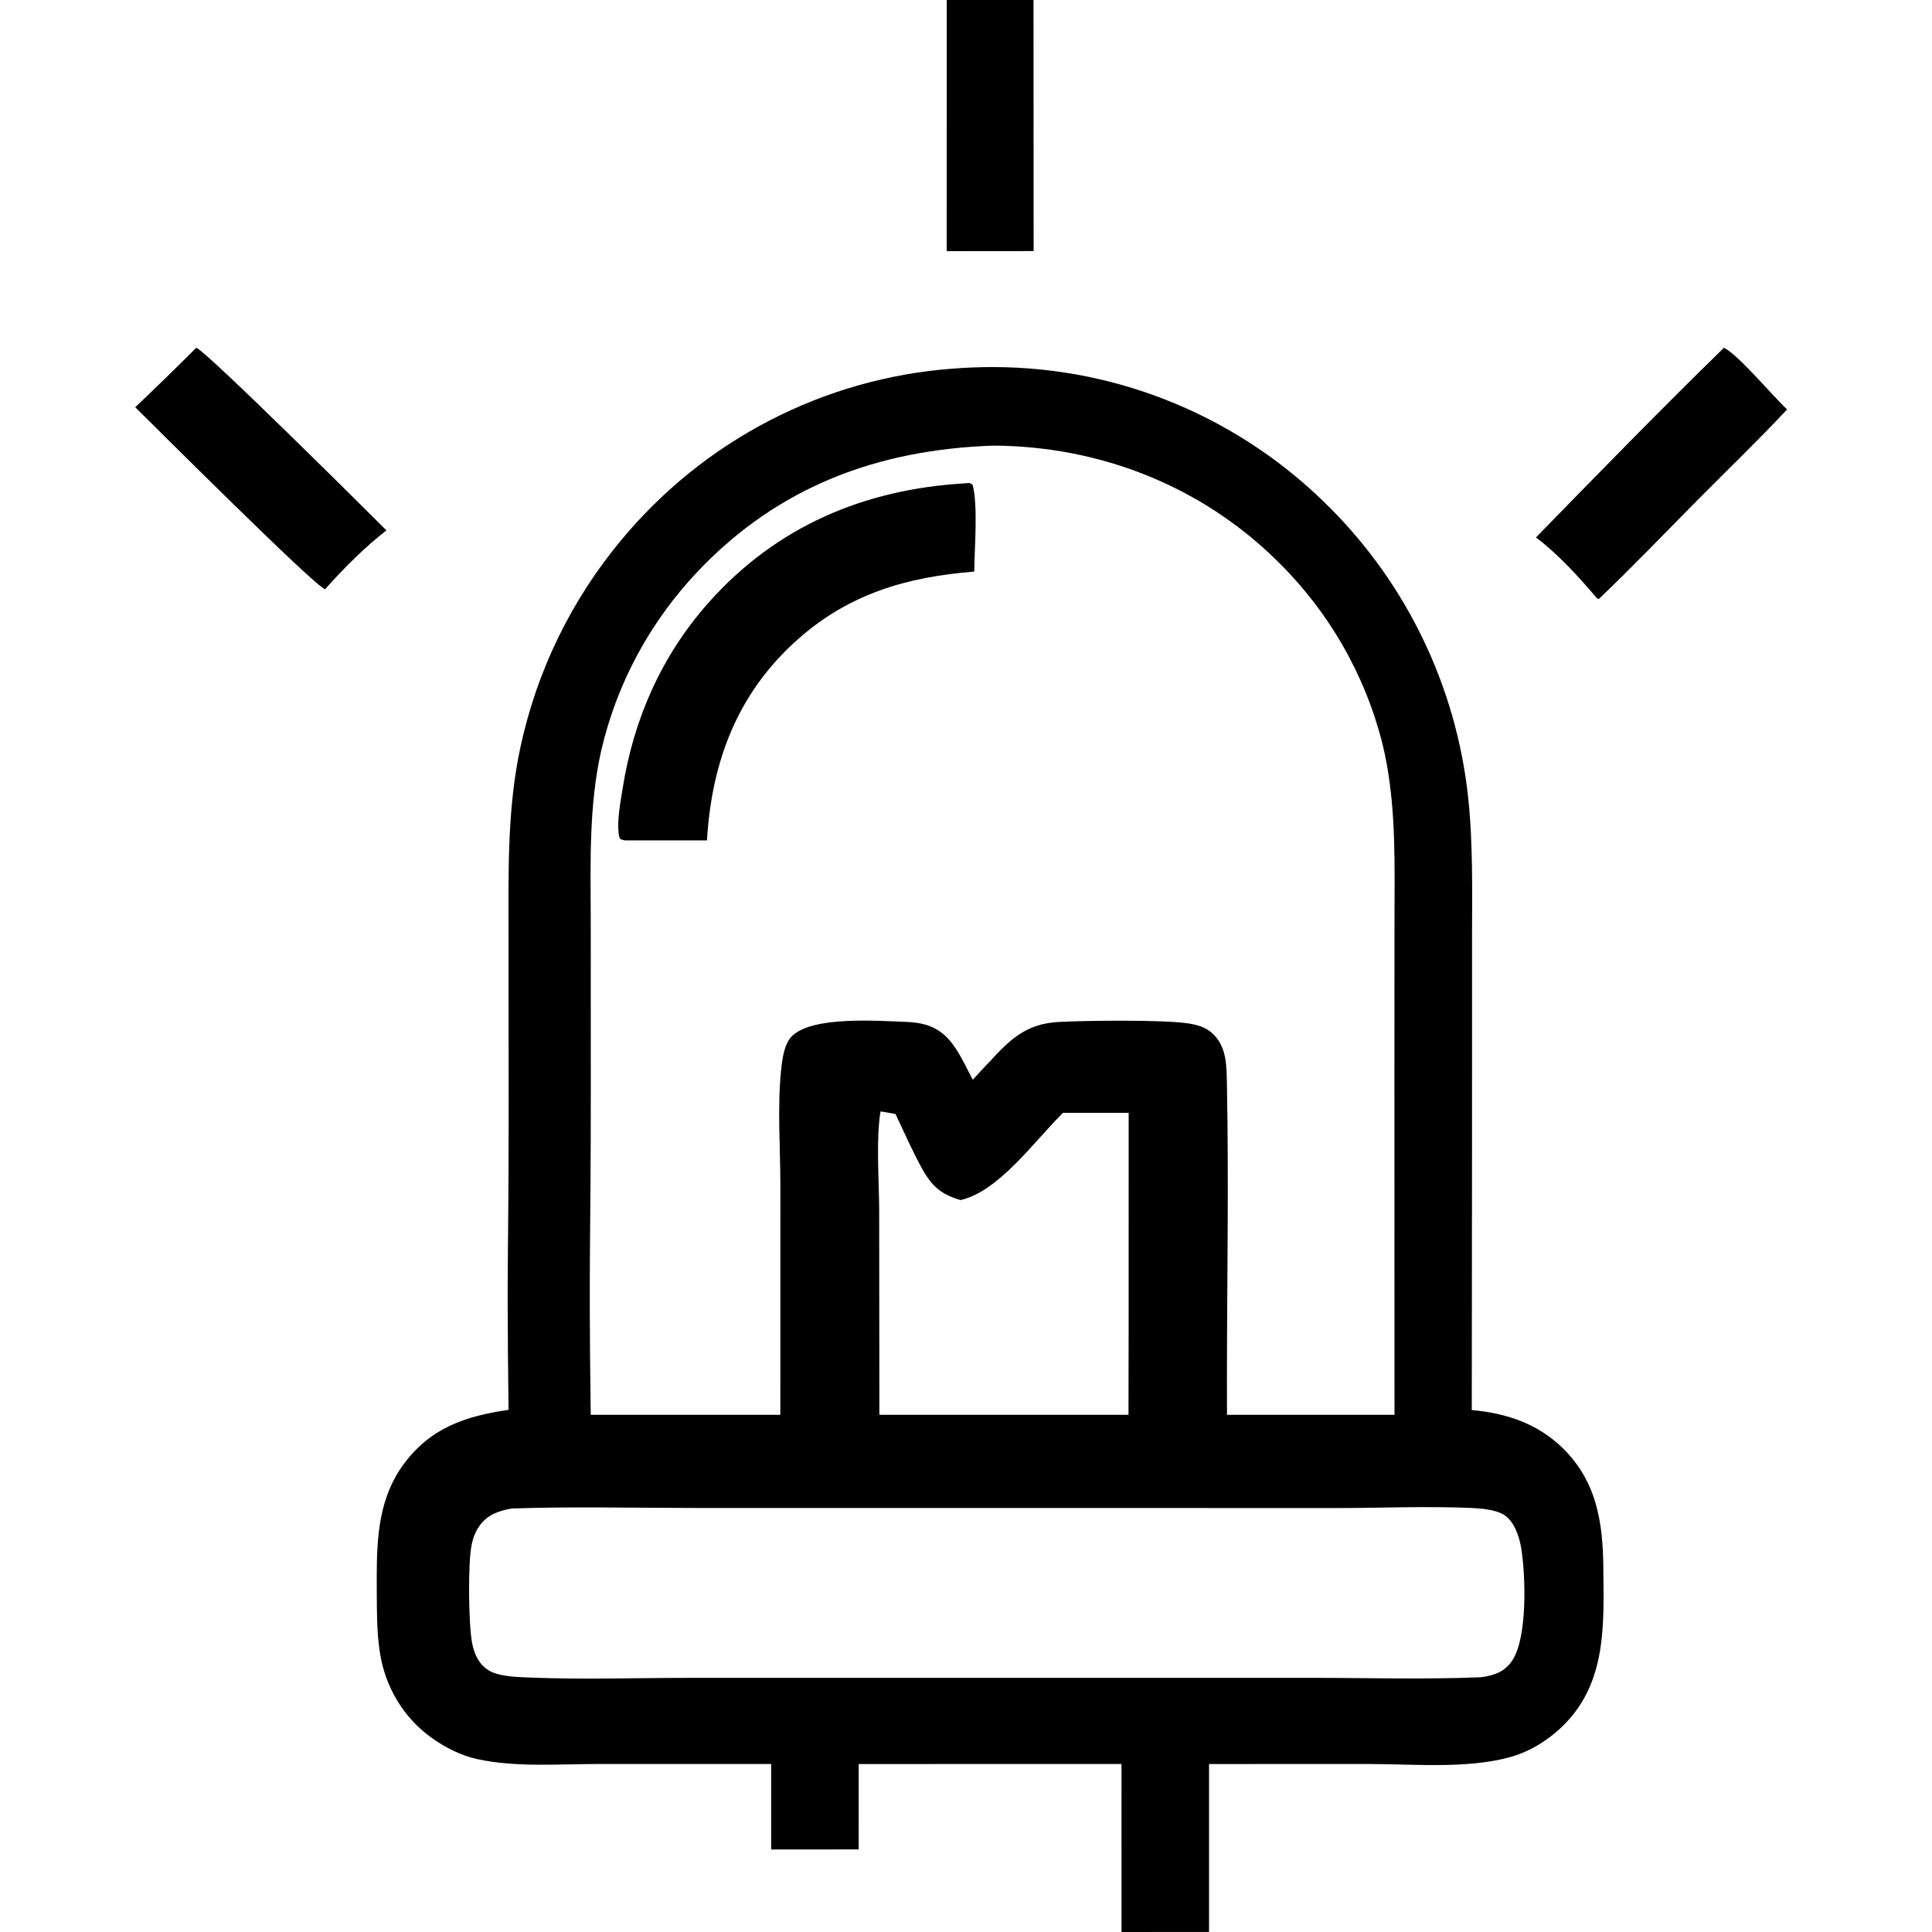 <?xml version="1.0" encoding="UTF-8"?>
<svg width="200px" height="200px" viewBox="0 0 200 200" version="1.1" xmlns="http://www.w3.org/2000/svg" xmlns:xlink="http://www.w3.org/1999/xlink">
    <title>led-blink</title>
    <g id="led-blink" stroke="none" stroke-width="1" fill="none" fill-rule="evenodd">
        <g id="package-copy-3">
            <rect id="Rectangle" x="0" y="0" width="200" height="200"></rect>
            <g id="Screenshot-2025-04-21-at-04.45.35" transform="translate(14, 0)" fill="#000000" fill-rule="nonzero">
                <path d="M88.874,38 C89.68,38.001 90.487,38.022 91.293,38.063 C92.098,38.105 92.902,38.166 93.704,38.247 C94.507,38.328 95.308,38.428 96.105,38.549 C96.903,38.669 97.697,38.809 98.488,38.969 C99.279,39.129 100.065,39.309 100.848,39.507 C101.63,39.706 102.407,39.924 103.179,40.161 C103.95,40.398 104.716,40.654 105.475,40.929 C106.234,41.204 106.986,41.498 107.73,41.81 C108.475,42.122 109.212,42.452 109.941,42.801 C110.67,43.15 111.39,43.516 112.1,43.9 C112.812,44.285 113.513,44.687 114.204,45.105 C114.896,45.524 115.576,45.96 116.246,46.413 C116.917,46.865 117.576,47.334 118.223,47.819 C118.871,48.305 119.506,48.805 120.129,49.322 C120.752,49.839 121.362,50.37 121.959,50.917 C122.557,51.464 123.14,52.025 123.71,52.601 C124.204,53.096 124.687,53.602 125.16,54.118 C125.632,54.634 126.094,55.159 126.544,55.695 C126.995,56.231 127.434,56.776 127.862,57.33 C128.289,57.884 128.705,58.447 129.109,59.019 C129.513,59.592 129.905,60.173 130.285,60.761 C130.665,61.35 131.032,61.947 131.387,62.551 C131.741,63.155 132.083,63.767 132.412,64.386 C132.741,65.005 133.057,65.631 133.359,66.264 C133.662,66.896 133.952,67.535 134.228,68.179 C134.504,68.825 134.766,69.475 135.015,70.131 C135.264,70.787 135.498,71.448 135.719,72.114 C135.94,72.78 136.147,73.451 136.34,74.125 C136.533,74.801 136.712,75.479 136.876,76.161 C137.04,76.844 137.19,77.53 137.326,78.219 C137.462,78.908 137.583,79.599 137.69,80.294 C137.796,80.988 137.888,81.684 137.965,82.382 C138.509,87.339 138.387,92.354 138.385,97.333 L138.384,118.403 L138.358,145.968 C141.911,146.28 145.206,147.38 147.796,149.932 C151.301,153.385 151.936,157.599 151.977,162.333 C152.027,168.148 152.33,174.071 147.941,178.512 C146.41,180.06 144.411,181.327 142.309,181.901 C137.824,183.126 132.399,182.614 127.766,182.61 L111.16,182.611 L111.159,199.992 L102.098,200 L102.098,191.459 L102.097,182.61 L74.892,182.611 L74.891,191.451 L65.83,191.459 L65.83,182.61 L47.832,182.61 C43.786,182.61 39.359,182.969 35.397,182.101 C33.722,181.735 32.034,180.877 30.646,179.874 C27.732,177.77 25.875,174.613 25.323,171.055 C24.999,168.967 25.015,166.83 25.004,164.721 L25.001,163.905 L25,163.089 C25.009,159.013 25.261,154.987 27.795,151.56 C30.589,147.784 34.205,146.596 38.643,145.946 C38.584,141.098 38.56,137.849 38.556,135.292 L38.555,134.58 C38.555,134.389 38.555,134.202 38.555,134.019 L38.555,133.477 C38.557,132.59 38.561,131.773 38.567,130.973 L38.572,130.256 C38.573,130.097 38.575,129.938 38.576,129.778 L38.58,129.298 C38.607,126.324 38.646,123.053 38.653,116.719 L38.654,115.665 C38.654,115.304 38.654,114.934 38.654,114.554 L38.643,96.904 C38.64,90.328 38.486,83.753 39.888,77.287 C40.099,76.308 40.34,75.336 40.61,74.372 C40.88,73.408 41.178,72.452 41.505,71.506 C41.833,70.56 42.188,69.625 42.572,68.701 C42.955,67.777 43.366,66.865 43.804,65.966 C44.243,65.067 44.708,64.182 45.199,63.311 C45.69,62.44 46.208,61.585 46.751,60.746 C47.293,59.907 47.861,59.085 48.453,58.28 C49.045,57.476 49.661,56.69 50.3,55.923 C50.829,55.285 51.372,54.661 51.932,54.05 C52.491,53.44 53.065,52.844 53.654,52.262 C54.243,51.68 54.846,51.114 55.463,50.563 C56.08,50.011 56.71,49.476 57.354,48.957 C57.997,48.437 58.653,47.934 59.322,47.448 C59.99,46.962 60.67,46.493 61.362,46.041 C62.054,45.589 62.756,45.154 63.469,44.738 C64.183,44.321 64.906,43.923 65.639,43.543 C66.372,43.163 67.114,42.802 67.865,42.459 C68.616,42.116 69.375,41.793 70.143,41.489 C70.909,41.184 71.683,40.9 72.464,40.634 C73.246,40.369 74.033,40.124 74.826,39.898 C75.62,39.673 76.418,39.467 77.222,39.282 C78.025,39.096 78.833,38.932 79.645,38.787 C80.456,38.643 81.271,38.519 82.089,38.415 C82.906,38.312 83.726,38.229 84.548,38.167 C85.988,38.052 87.43,37.997 88.874,38 Z M138.252,156.102 C133.565,155.901 128.776,156.119 124.076,156.113 L124.076,156.113 L92.897,156.104 L57.961,156.104 C51.641,156.104 45.274,155.943 38.961,156.161 C37.632,156.396 36.5,156.791 35.678,157.895 C35.215,158.517 34.961,159.223 34.812,159.97 C34.434,161.873 34.499,168.152 34.871,170.079 C35.086,171.188 35.529,172.234 36.533,172.882 C37.578,173.555 39.466,173.603 40.695,173.654 C46.216,173.884 51.832,173.692 57.364,173.692 L57.364,173.692 L89.149,173.689 L121.481,173.688 C127.406,173.69 133.382,173.869 139.298,173.628 C140.585,173.444 141.58,173.161 142.403,172.102 C144.185,169.809 143.93,163.011 143.47,160.229 C143.283,159.099 142.763,157.506 141.728,156.84 C140.829,156.26 139.314,156.148 138.252,156.102 Z M88.876,46.13 C76.862,46.529 66.603,50.37 58.309,59.072 C57.691,59.721 57.095,60.389 56.522,61.076 C55.948,61.763 55.398,62.467 54.873,63.19 C54.347,63.913 53.846,64.652 53.369,65.406 C52.893,66.161 52.443,66.93 52.019,67.714 C51.595,68.498 51.197,69.295 50.827,70.104 C50.456,70.913 50.113,71.734 49.798,72.566 C49.482,73.397 49.195,74.238 48.937,75.088 C48.678,75.939 48.449,76.796 48.248,77.661 C46.967,83.298 47.13,89.16 47.151,94.907 L47.153,95.689 L47.159,112.537 C47.163,129.275 46.931,129.465 47.143,145.698 L47.153,146.459 L66.781,146.457 L66.783,122.614 C66.779,118.704 66.459,114.554 66.87,110.686 C66.987,109.592 67.18,108.043 68.003,107.242 C70.126,105.176 76.788,105.676 79.782,105.785 C81.497,105.847 82.941,106.23 84.13,107.503 C85.229,108.68 85.949,110.376 86.702,111.782 C87.255,111.178 87.799,110.559 88.379,109.978 C90.512,107.651 92.17,105.981 95.58,105.794 C98.424,105.638 106.563,105.547 109.075,105.953 C109.905,106.086 110.775,106.331 111.415,106.889 C112.995,108.268 112.971,110.261 113.009,112.164 C113.212,122.313 113.02,132.49 113.012,142.65 L113.019,146.459 L130.358,146.459 L130.35,111.117 L130.358,95.366 L130.36,94.57 L130.366,92.977 C130.39,87.667 130.384,82.339 129.146,77.137 C128.924,76.239 128.67,75.35 128.386,74.47 C128.102,73.589 127.787,72.719 127.442,71.86 C127.097,71.001 126.722,70.154 126.318,69.319 C125.913,68.485 125.48,67.665 125.018,66.859 C124.557,66.054 124.067,65.265 123.55,64.493 C123.033,63.72 122.49,62.965 121.92,62.229 C121.35,61.493 120.756,60.776 120.136,60.08 C119.516,59.383 118.873,58.708 118.206,58.055 C110.382,50.35 99.956,46.2 88.876,46.13 Z M77.152,115.054 C76.693,117.789 76.974,121.856 77.009,124.885 L77.012,125.409 L77.034,146.459 L102.822,146.457 L102.836,137.62 L102.839,115.2 L96.039,115.201 C93.091,118.108 89.407,123.33 85.438,124.231 C83.48,123.666 82.48,122.834 81.463,120.995 C80.451,119.166 79.602,117.215 78.703,115.322 C78.188,115.229 77.672,115.125 77.152,115.054 Z" id="Combined-Shape"></path>
                <path d="M85.891,50.036 C86.316,50.011 86.352,49.913 86.693,50.205 C87.26,52.447 86.871,56.689 86.856,59.17 C79.923,59.726 73.971,61.431 68.645,66.134 C62.376,71.67 59.677,78.776 59.185,86.999 L50.905,86.999 C50.604,87.008 50.45,86.957 50.179,86.827 C50.109,86.622 50.058,86.463 50.036,86.246 C49.888,84.771 50.225,83.071 50.456,81.616 C51.593,74.418 54.487,67.875 59.331,62.408 C66.35,54.487 75.493,50.635 85.891,50.036 Z" id="Path"></path>
                <polygon id="Path" points="84.009 0 92.988 0 93 25.991 84 26"></polygon>
                <path d="M164.462,36 C165.884,36.66 169.533,41.018 171,42.383 C168.022,45.574 164.857,48.611 161.783,51.711 C158.377,55.147 155.02,58.667 151.515,62 L151.341,61.963 C149.514,59.802 147.257,57.318 145,55.637 C151.427,49.05 157.875,42.422 164.462,36 Z" id="Path"></path>
                <path d="M6.319,36 C7.381,36.368 24.012,52.909 26,54.902 C23.76,56.645 21.52,58.891 19.65,61 C18.586,60.69 2.309,44.438 0,42.158 C2.133,40.131 4.239,38.078 6.319,36 Z" id="Path"></path>
            </g>
        </g>
    </g>
</svg>